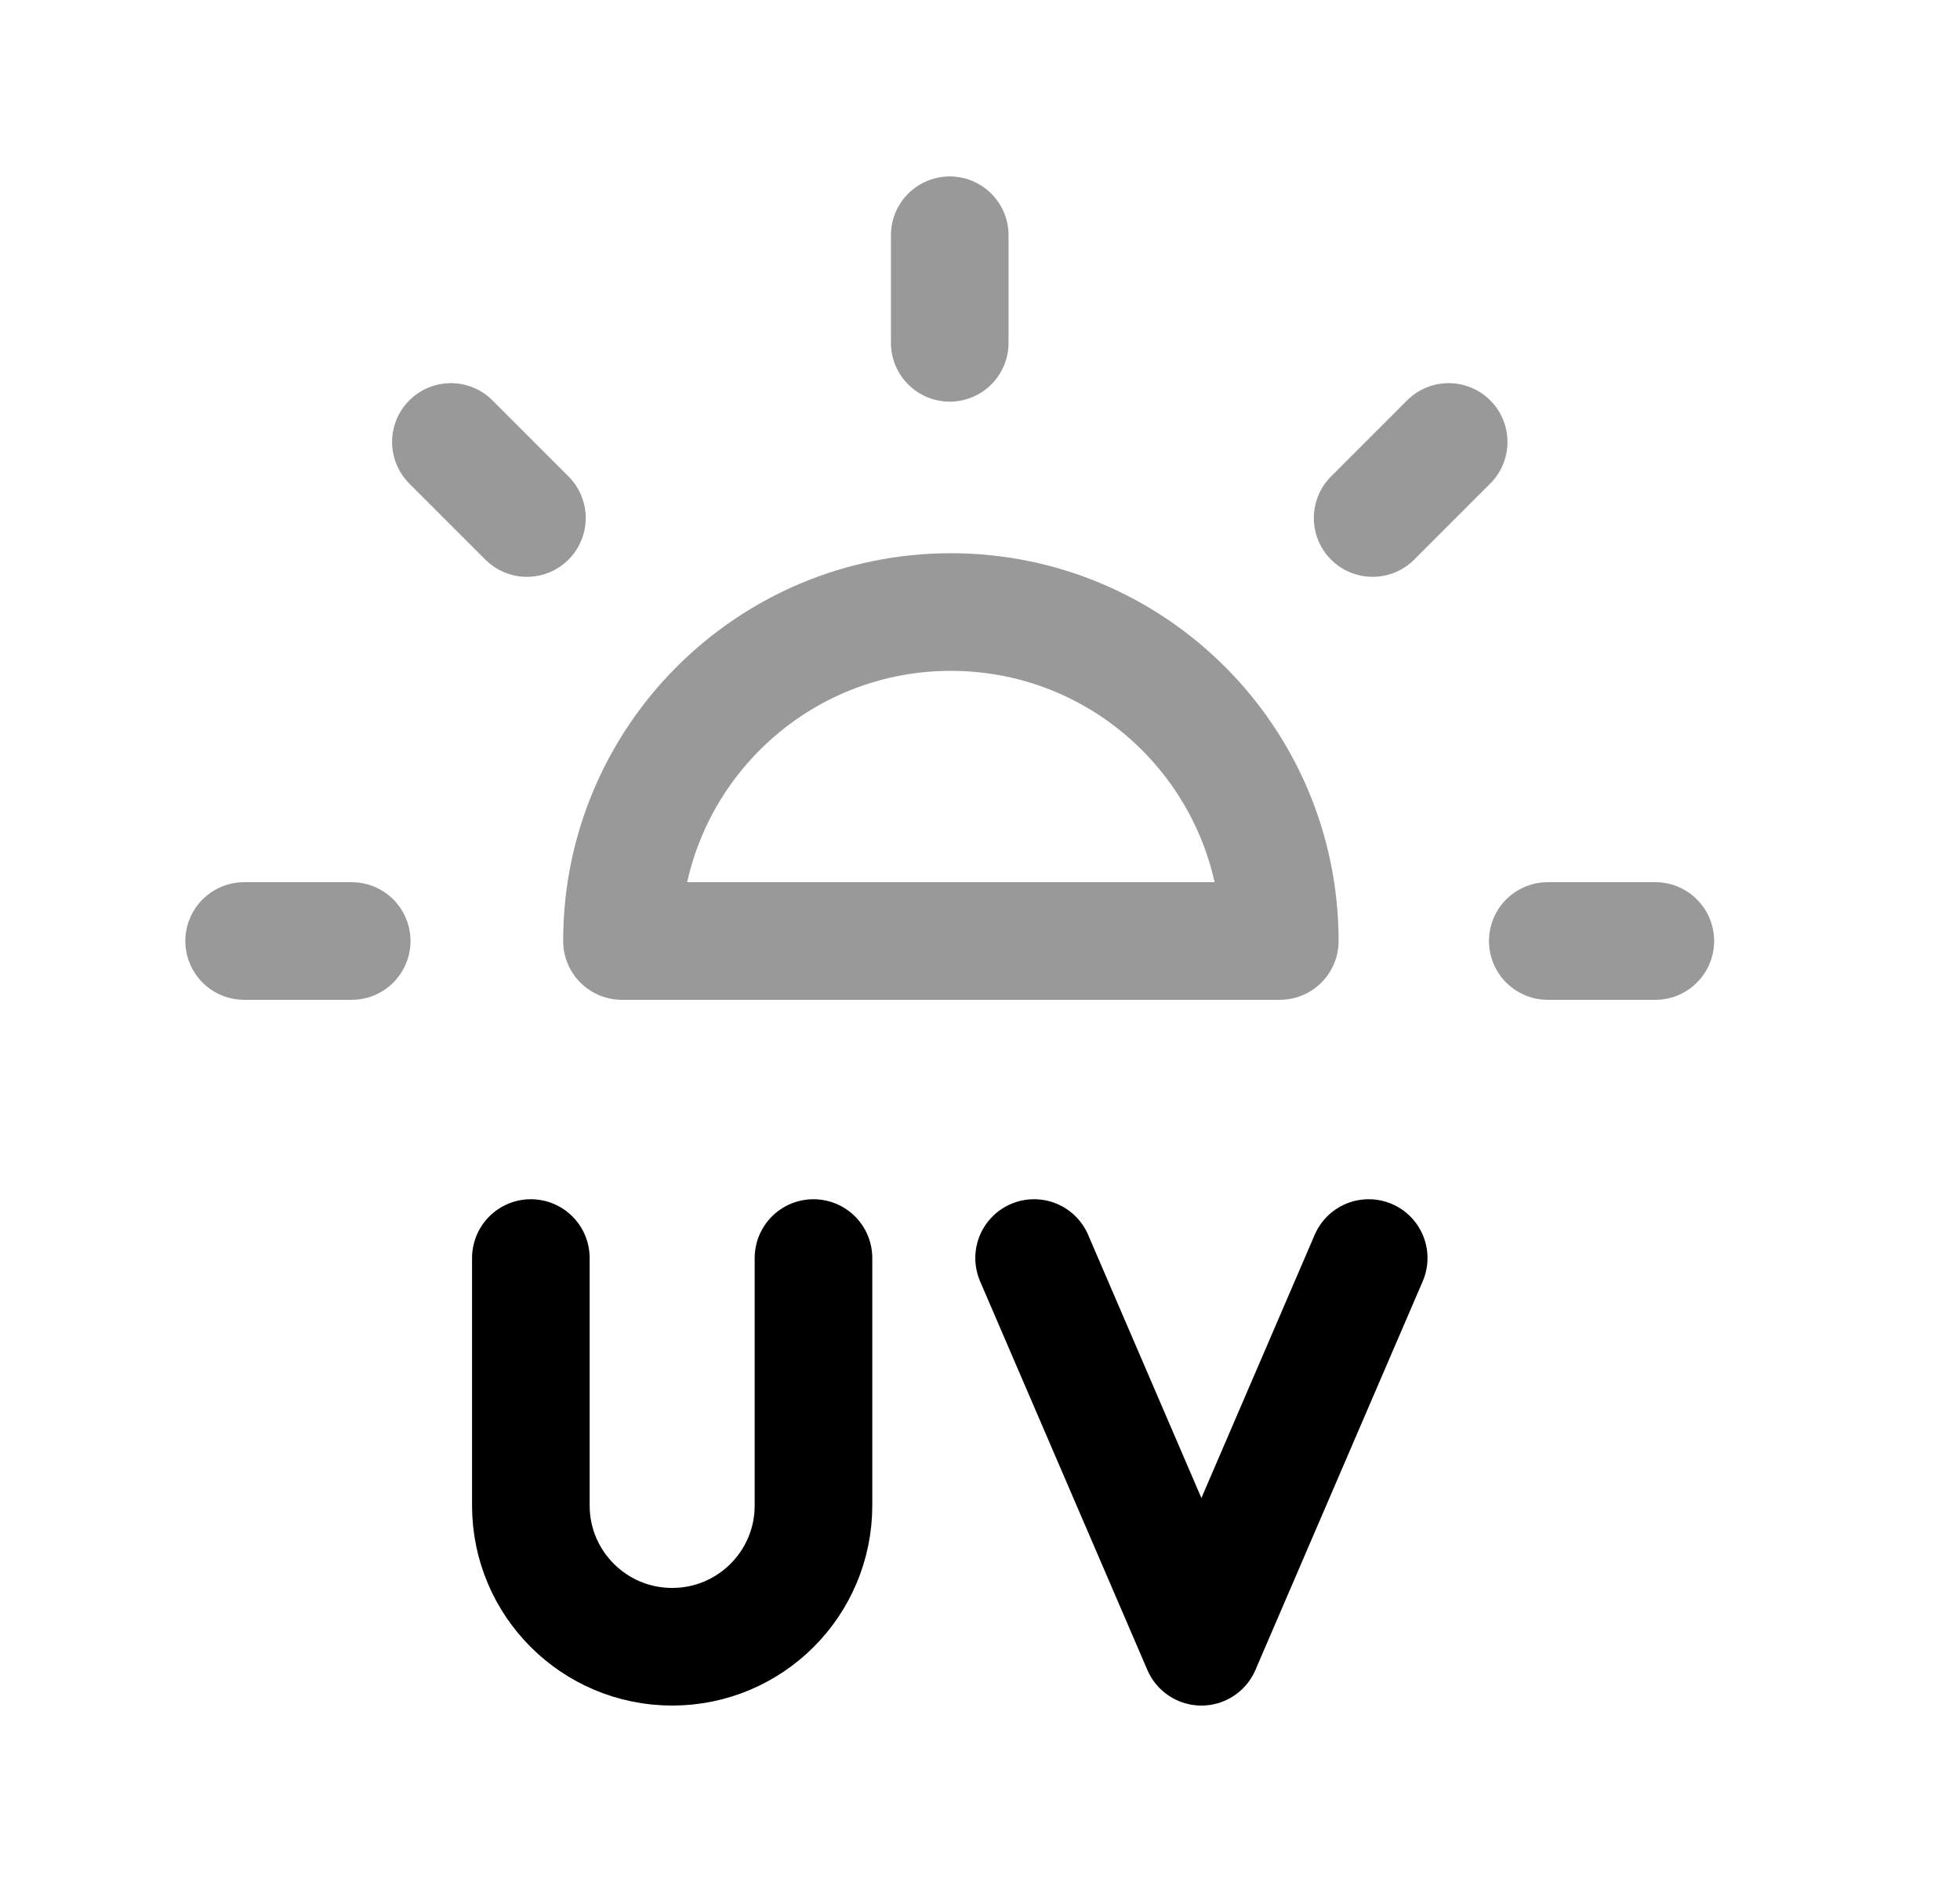 <svg width="25" height="24" viewBox="0 0 25 24" fill="none" xmlns="http://www.w3.org/2000/svg">
<path opacity="0.4" d="M12.114 3V4.372M21.114 12H19.742M4.486 12H3.114M18.478 5.636L17.508 6.606M6.721 6.606L5.751 5.636" stroke="black" stroke-width="1.5" stroke-linecap="round" stroke-linejoin="round"/>
<path opacity="0.4" d="M16.324 12C16.324 9.684 14.446 7.805 12.128 7.805C9.81 7.805 7.933 9.684 7.933 12H16.324Z" stroke="black" stroke-width="1.5" stroke-linecap="round" stroke-linejoin="round"/>
<path d="M10.376 16.043V19.198C10.376 20.194 9.569 21 8.574 21C7.578 21 6.771 20.194 6.771 19.198V16.043" stroke="black" stroke-width="1.5" stroke-linecap="round" stroke-linejoin="round"/>
<path d="M13.19 16.043L15.324 21L17.458 16.043" stroke="black" stroke-width="1.5" stroke-linecap="round" stroke-linejoin="round"/>
</svg>